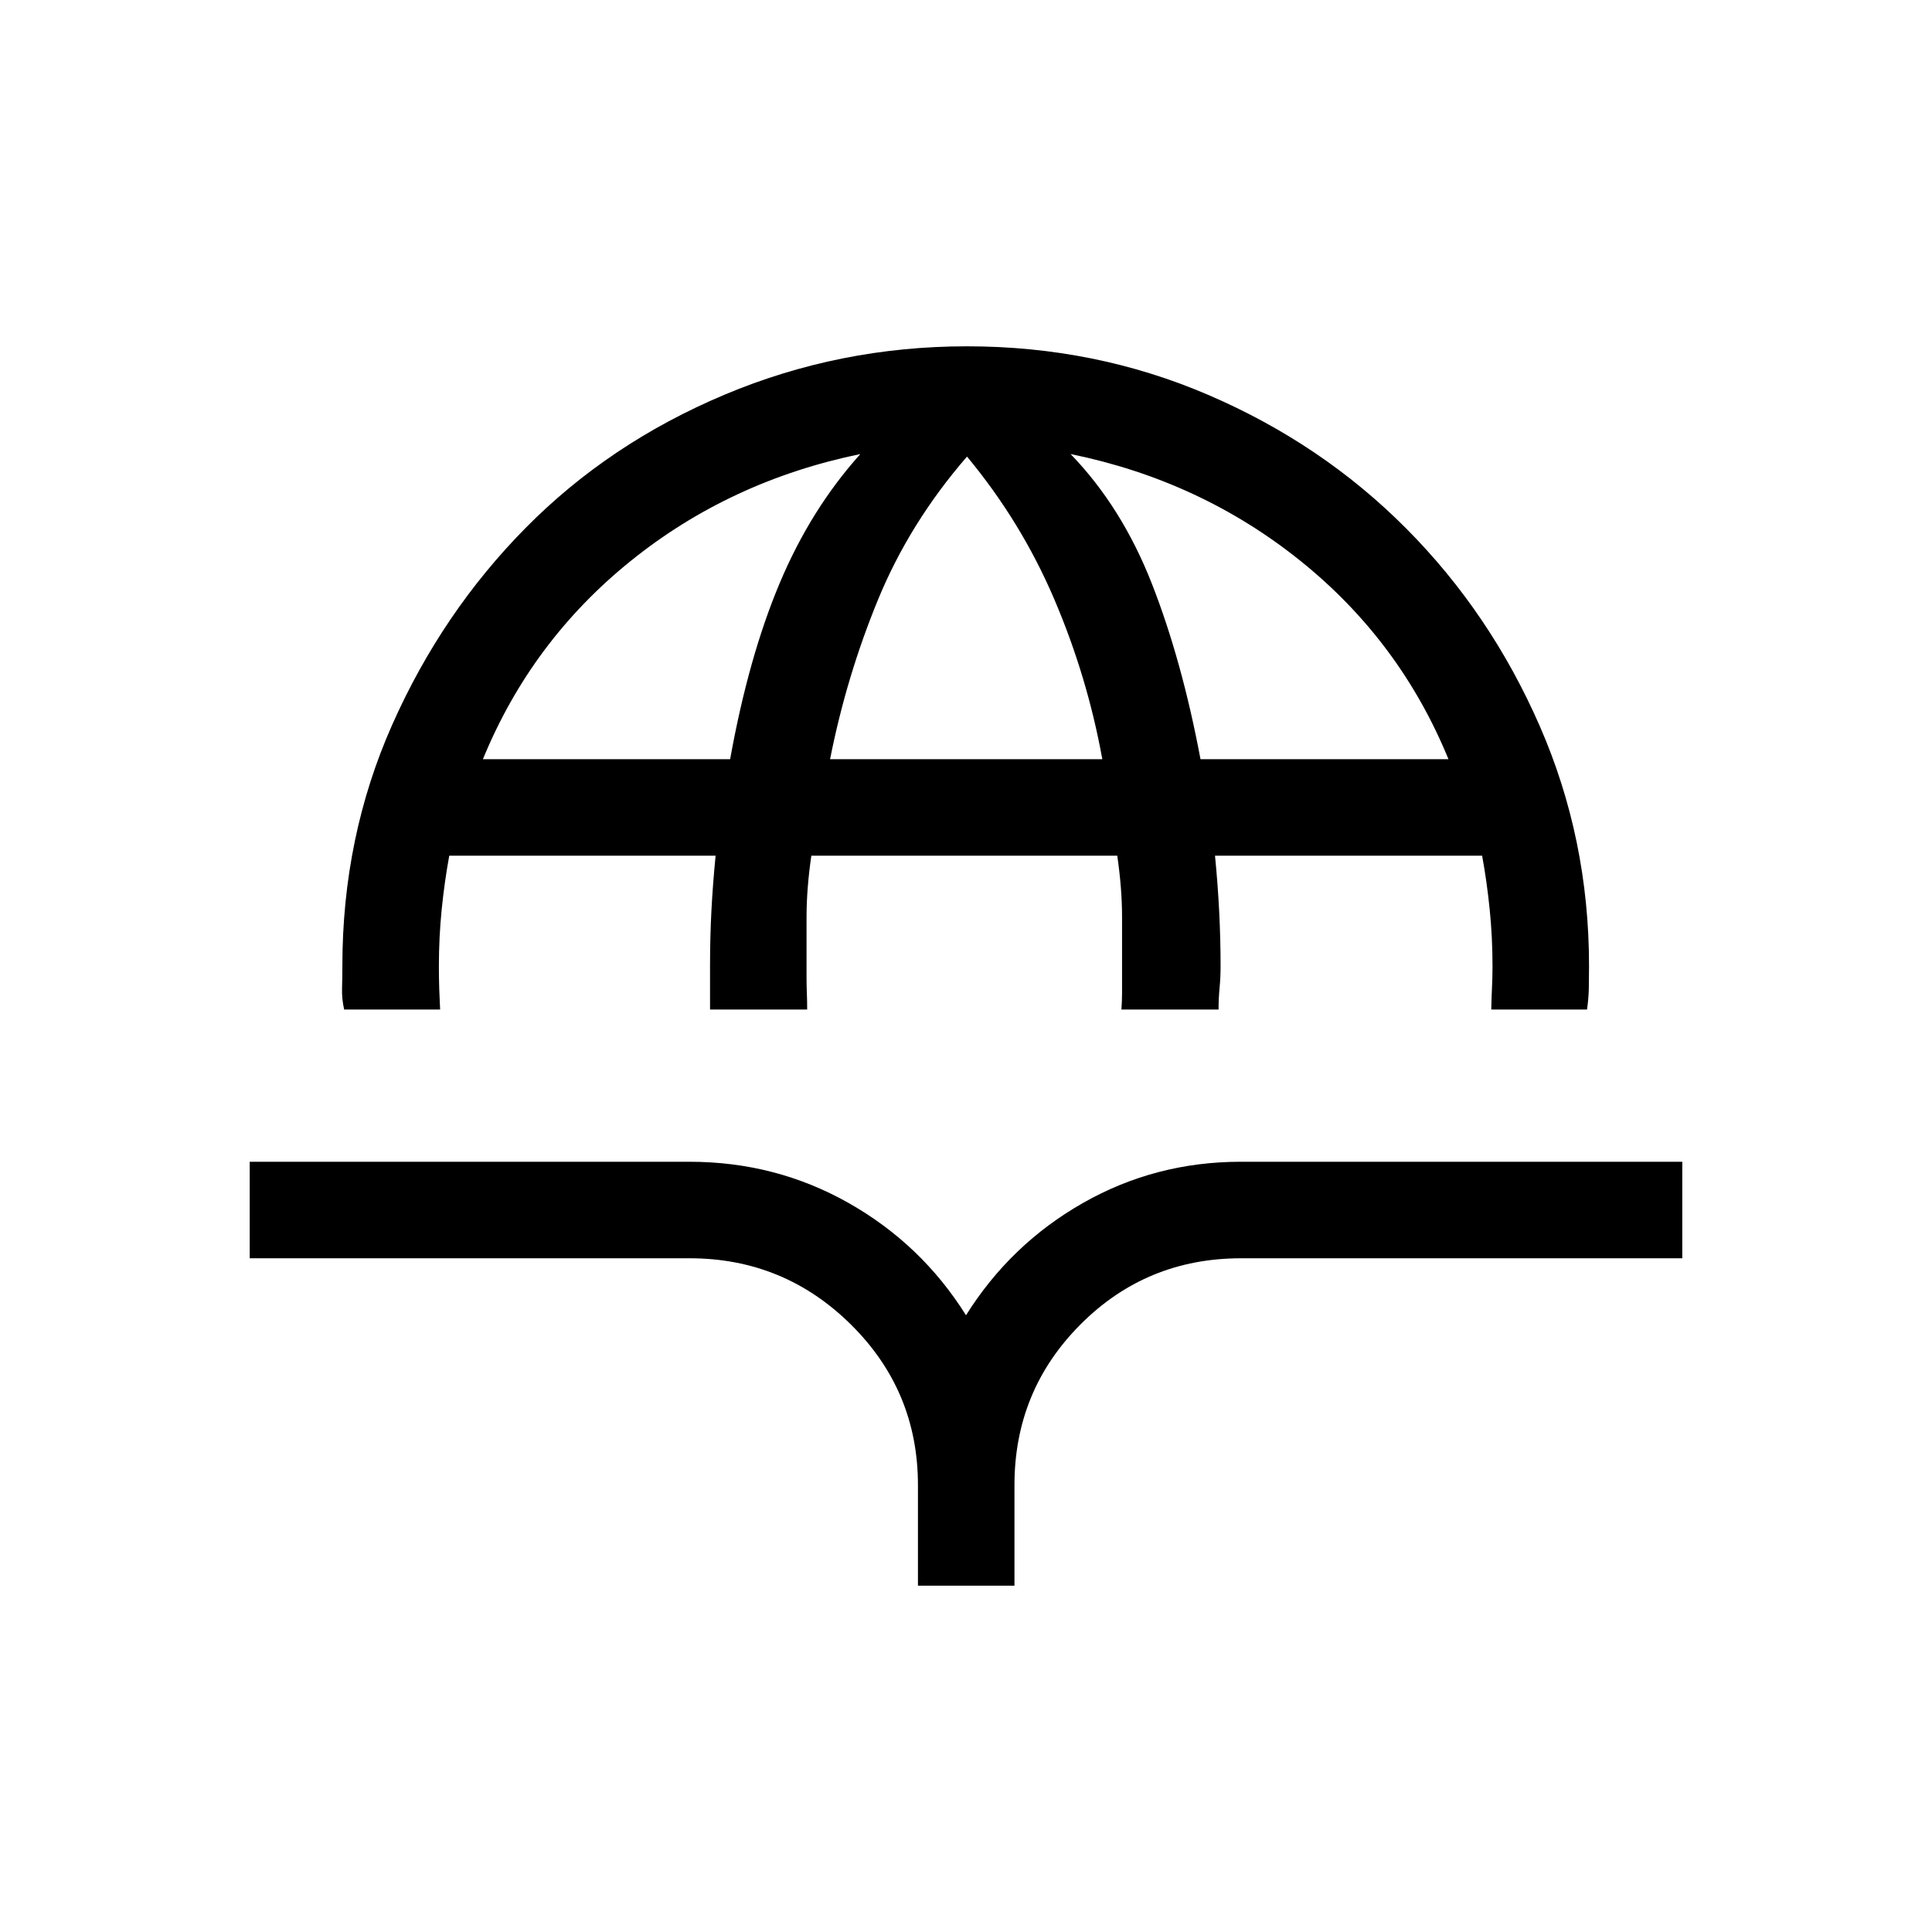 <svg xmlns="http://www.w3.org/2000/svg" height="20" viewBox="0 -960 960 960" width="20"><path d="M171.01-458.38q-1.2-5.24-1.05-10.59.16-5.36.16-11.03 0-64.09 24.75-119.85 24.75-55.76 66.34-97.86 41.6-42.1 98.77-66.15 57.17-24.06 120.52-24.06 63.85 0 120.15 24.26 56.31 24.25 98.11 66.29 41.81 42.03 66.31 98.09 24.51 56.06 24.51 119.23 0 5.78-.1 10.95-.1 5.18-.9 10.72H741q.09-5.24.35-10.56.27-5.33.27-10.96 0-14.33-1.39-28.1-1.38-13.77-3.77-26.81H603.73q1.38 14.04 2.08 27.81.69 13.77.69 27.1 0 5.63-.5 10.8-.5 5.18-.51 10.72h-48.26q.31-4.43.31-8.33v-37.79q0-13.89-2.38-30.31H403.15q-2.38 16.42-2.38 30.31v30.58q0 3.31.15 7.34.16 4.03.16 8.2h-48.26q-.01-5.19-.01-10.56V-480q0-14.23.69-27.5t2.08-27.31H223.23q-2.38 13.04-3.77 26.81-1.38 13.77-1.38 28.1 0 5.63.16 10.96.17 5.32.45 10.56h-47.68Zm68.95-124.39H362.8q9.12-50.58 24.57-87.35 15.44-36.77 40.13-64.27-64.77 13.35-114.12 53.14-49.35 39.79-73.42 98.48Zm172.5 0h135.27q-7.42-40.96-23.86-79.46-16.45-38.5-43.37-70.89-28.42 32.77-44.14 70.91-15.72 38.14-23.9 79.44Zm184.06 0h123.21q-24.15-58.92-73.74-98.69-49.59-39.77-114.03-52.93 25.46 26.31 40.41 64.46 14.94 38.16 24.15 87.16Zm-140.4 410.69v-50q0-46.81-33.29-79.75t-80.18-32.94H124.08v-47.96h218.51q42.84 0 79.06 20.48 36.21 20.47 58.35 55.79 22.14-35.32 58.13-55.79 35.98-20.48 78.43-20.48h219.36v47.96H616.69q-47.04 0-79.83 32.9-32.78 32.9-32.78 79.79v50h-47.96Z"/></svg>